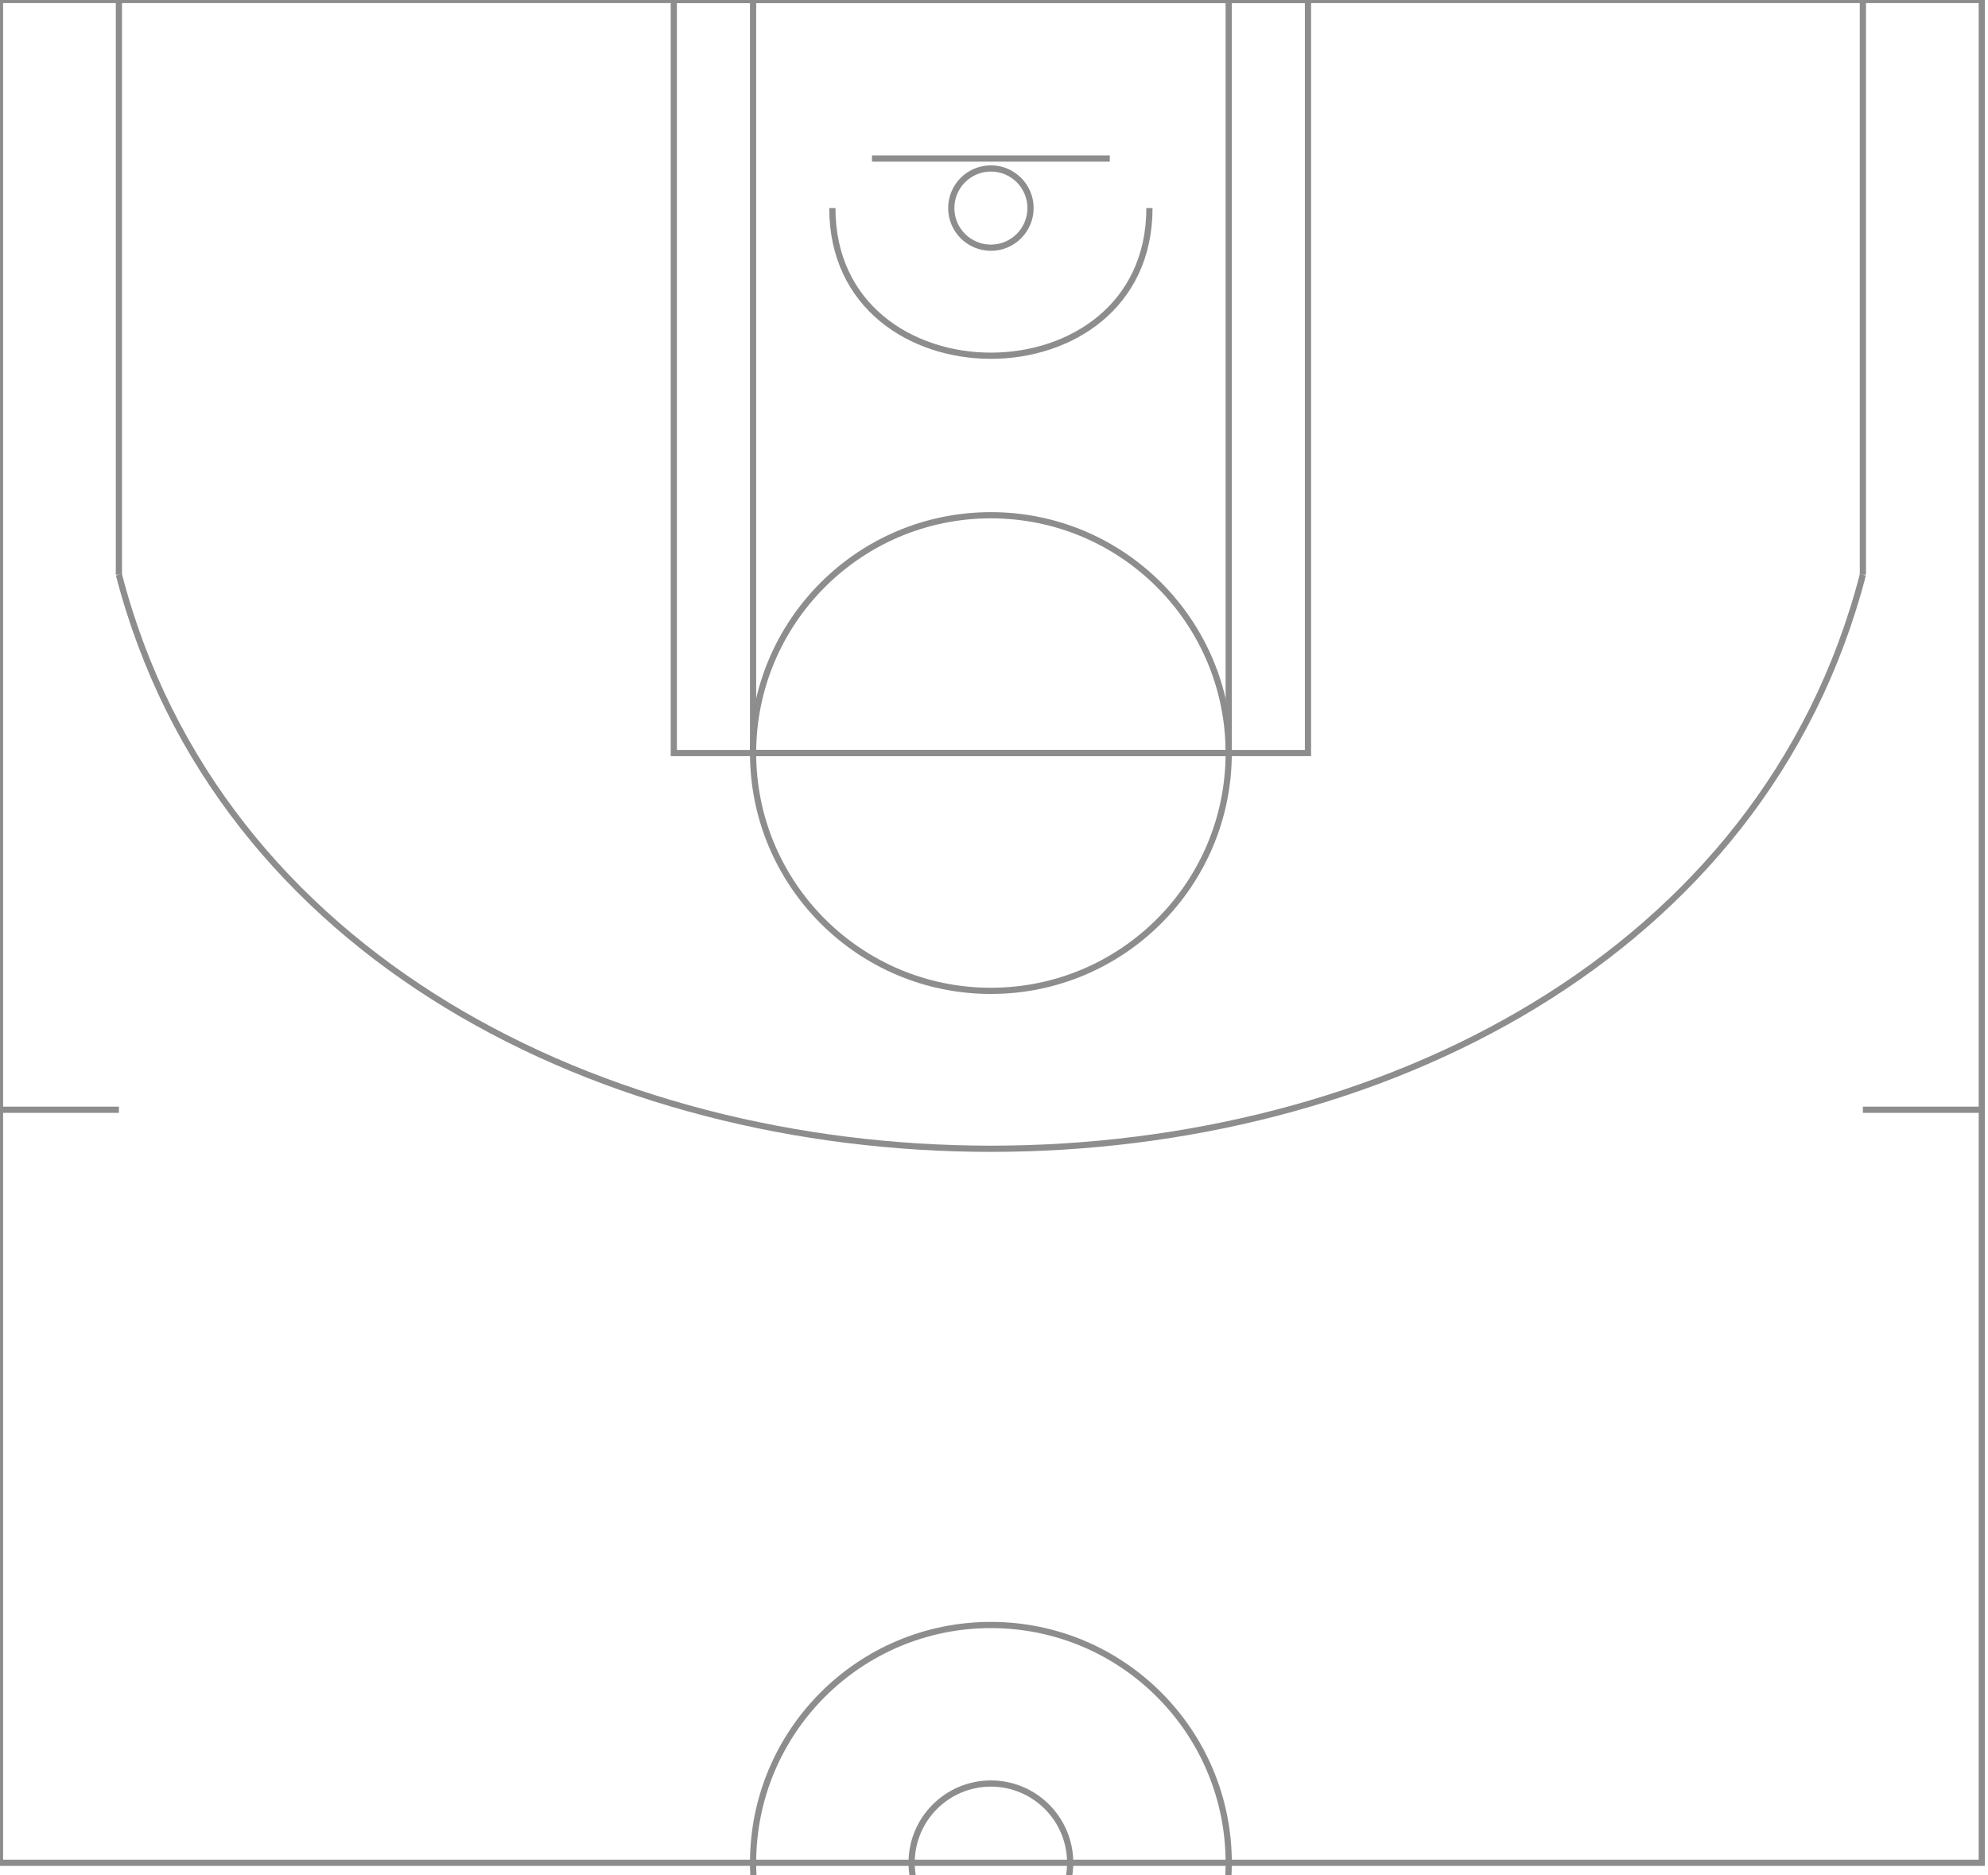 <svg width="320.2" height="302.048"><g class="court" fill="none" stroke="rgb(141,141,141)"><circle cx="159.6" cy="121.296" r="38.304"></circle><circle cx="159.6" cy="300.048" r="38.304"></circle><circle cx="159.6" cy="300.048" r="12.768"></circle><rect x="121.296" y="0" width="76.608" height="121.296" class="greyFill"></rect><rect x="108.528" y="0" width="102.144" height="121.296"></rect><line x1="19.152" y1="92.568" x2="19.152" y2="0"></line><line x1="300.048" y1="92.568" x2="300.048" y2="0"></line><line x1="0" y1="178.752" x2="19.152" y2="178.752"></line><line x1="300.048" y1="178.752" x2="319.2" y2="178.752"></line><line x1="140.448" y1="25.536" x2="178.752" y2="25.536"></line><circle cx="159.6" cy="33.516" r="6.384"></circle><path d="M19.152 92.568 C 51.072 215.862, 268.128 215.862, 300.048 92.568"></path><path d="M134.064 33.516 C 134.064 65.228, 185.136 65.228, 185.136 33.516"></path><rect x="0" y="0" width="319.2" height="300.048"></rect></g></svg>